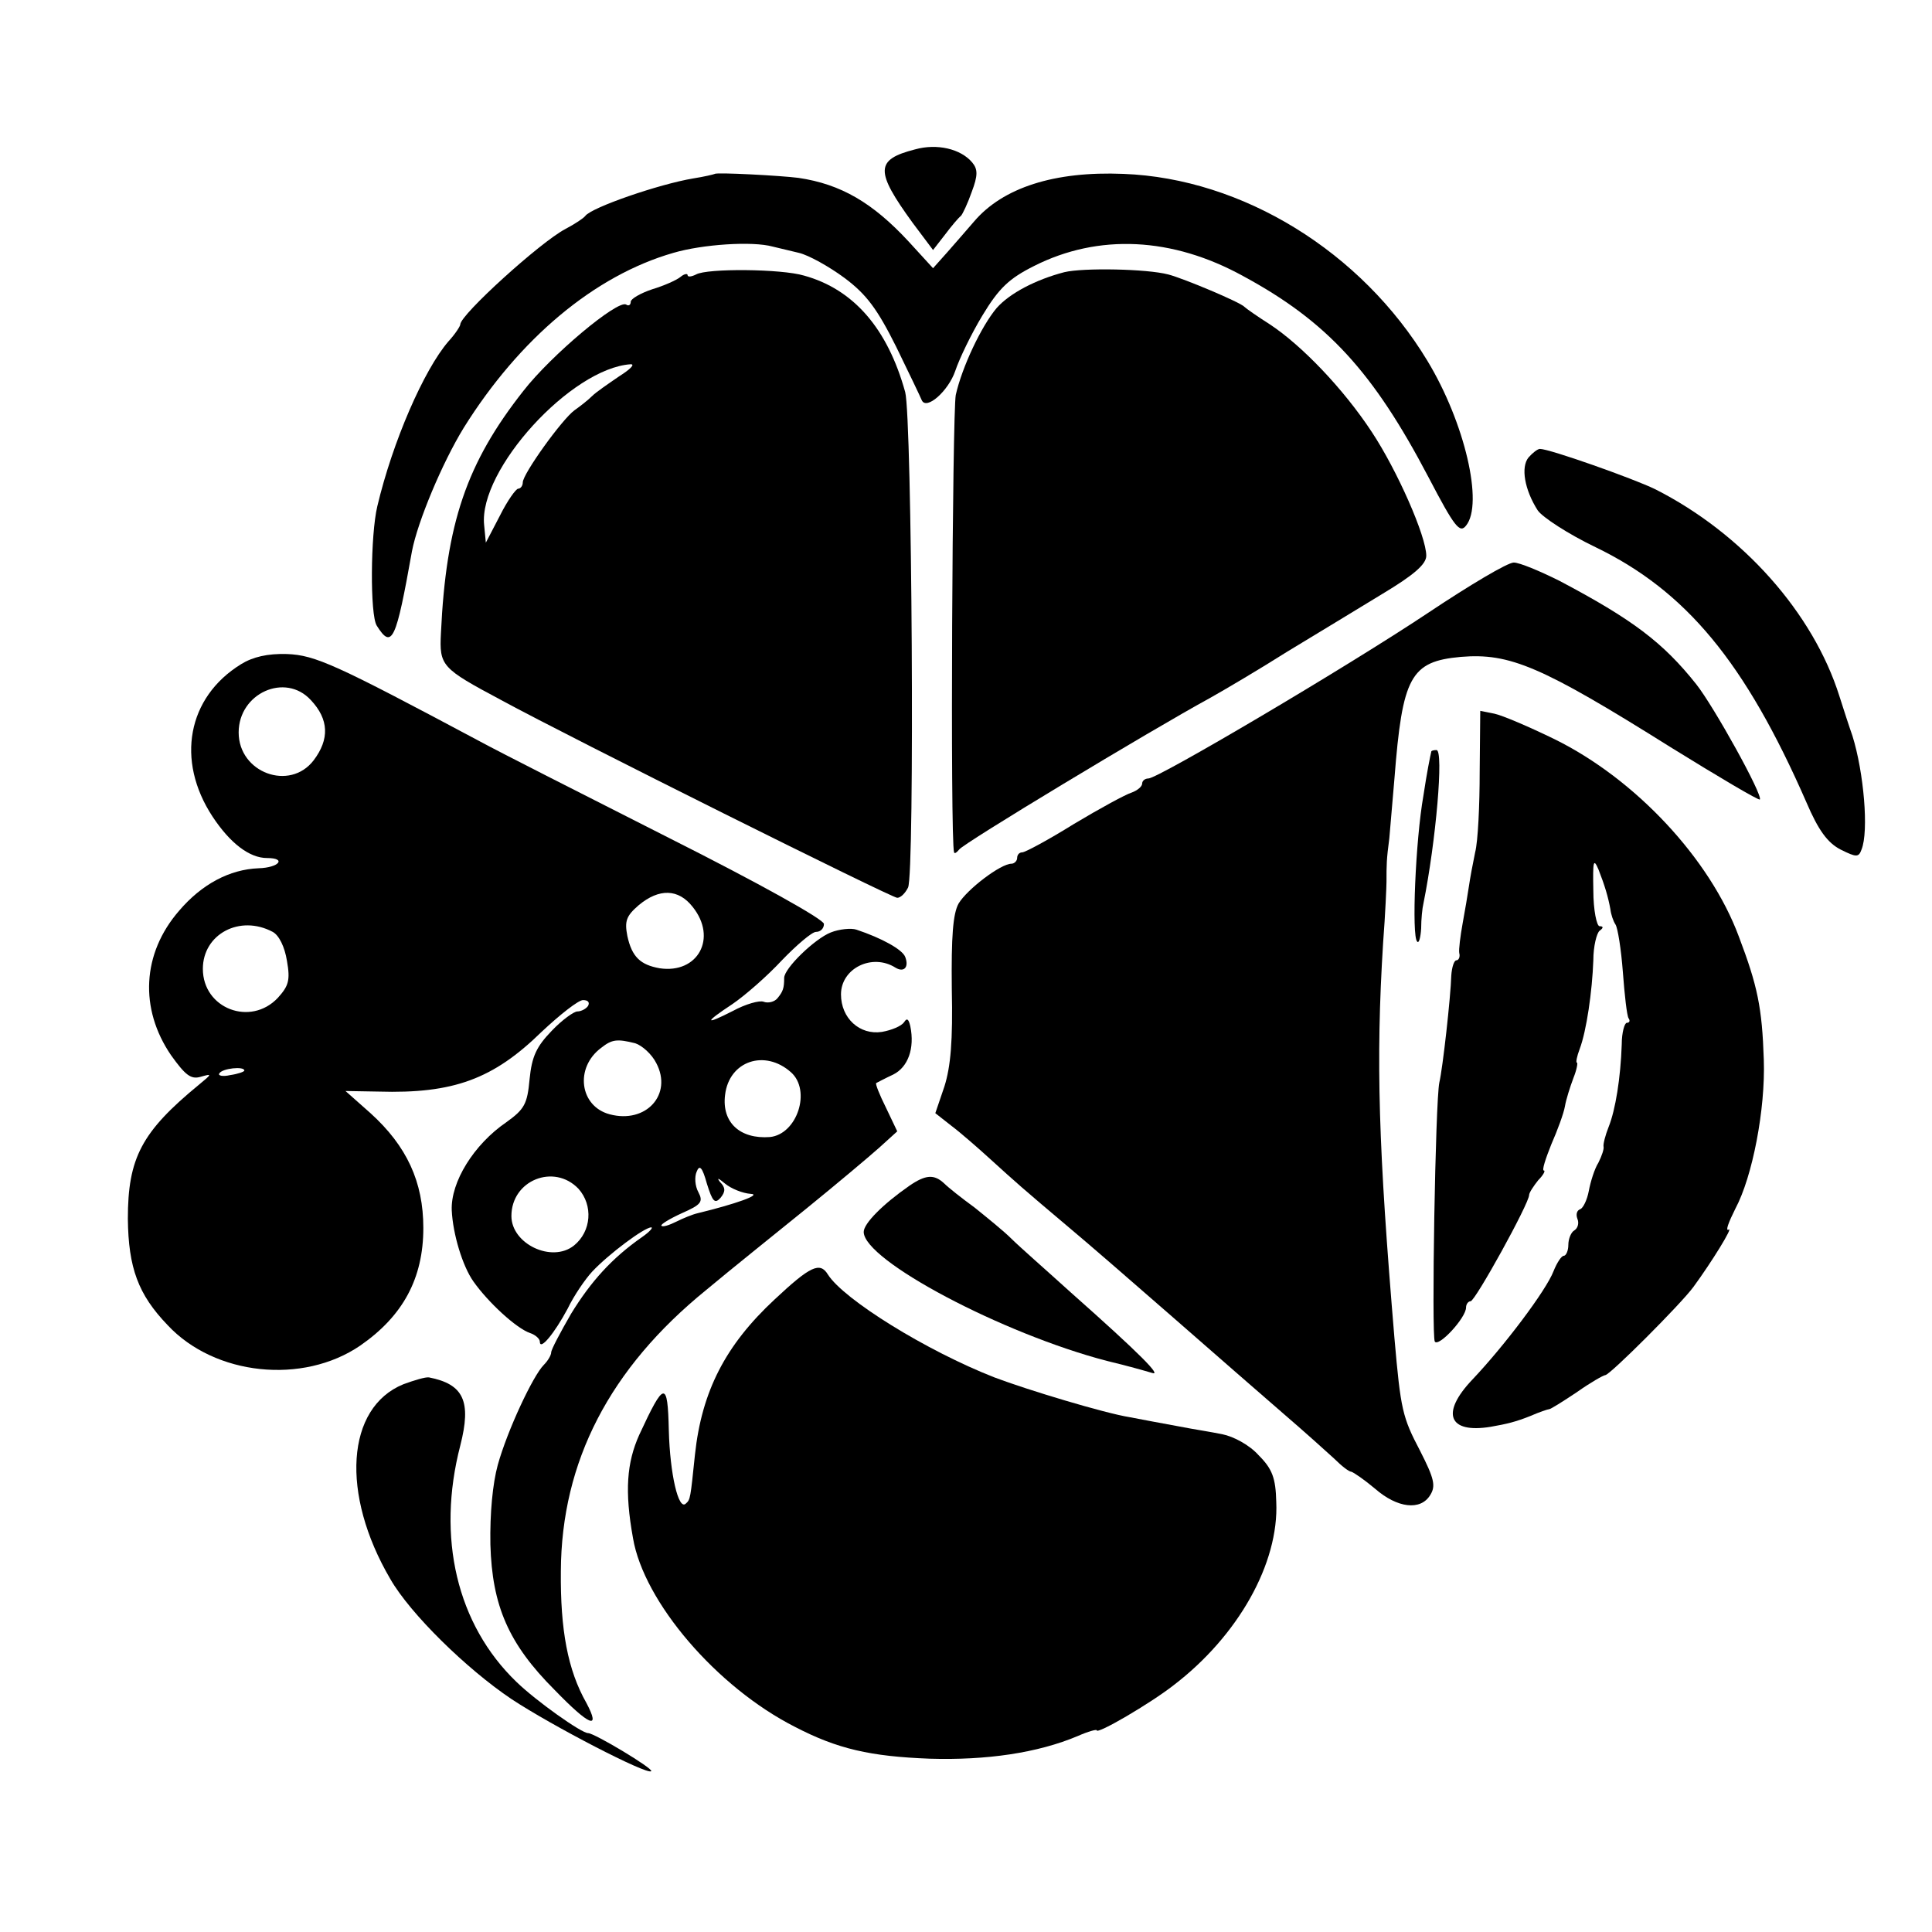 <?xml version="1.0" standalone="no"?>
<!DOCTYPE svg PUBLIC "-//W3C//DTD SVG 20010904//EN"
 "http://www.w3.org/TR/2001/REC-SVG-20010904/DTD/svg10.dtd">
<svg version="1.0" xmlns="http://www.w3.org/2000/svg"
 width="340pt" height="340pt" viewBox="0 0 340 340"
 preserveAspectRatio="xMidYMid meet">
<g transform="translate(0,340) scale(0.1,-0.1)"
fill="#000000" stroke="none">
<path d="M1610 3137 c-70 -18 -70 -38 -4 -129 l36 -48 21 27 c12 16 24 30 28
33 3 3 12 22 19 42 11 29 11 40 1 52 -20 24 -62 34 -101 23z"/>
<path d="M1258 3094 c-2 -1 -19 -5 -38 -8 -60 -10 -179 -51 -190 -66 -3 -4
-18 -14 -35 -23 -44 -23 -185 -151 -185 -168 0 -3 -9 -17 -21 -30 -43 -50 -98
-176 -125 -290 -12 -50 -13 -191 -1 -210 27 -43 34 -26 62 131 10 52 53 155
91 217 98 157 230 268 369 308 51 15 139 21 175 11 8 -2 29 -7 46 -11 17 -4
53 -24 80 -44 39 -29 58 -55 91 -121 23 -47 43 -89 45 -94 8 -19 47 16 59 51
7 21 28 65 48 98 29 48 47 65 91 87 113 57 243 51 368 -18 148 -80 229 -169
326 -354 46 -88 55 -99 66 -85 31 38 -2 181 -68 290 -116 192 -325 321 -535
329 -121 5 -212 -24 -263 -84 -12 -14 -33 -38 -47 -54 l-25 -28 -43 47 c-63
68 -119 101 -194 112 -31 4 -144 10 -147 7z"/>
<path d="M1225 2917 c-8 -4 -15 -5 -15 -1 0 3 -6 2 -12 -3 -7 -6 -30 -16 -50
-22 -21 -7 -38 -17 -38 -22 0 -6 -4 -8 -8 -5 -15 9 -132 -89 -181 -152 -100
-127 -136 -233 -145 -426 -3 -58 1 -62 106 -118 125 -68 687 -348 697 -348 6
0 14 8 19 18 12 23 7 827 -5 872 -31 112 -91 181 -178 205 -40 12 -171 13
-190 2z m-135 -179 c-19 -13 -41 -28 -48 -35 -7 -7 -21 -18 -31 -25 -22 -16
-91 -112 -91 -127 0 -6 -4 -11 -8 -11 -4 0 -19 -21 -32 -47 l-25 -48 -3 31
c-10 97 153 276 258 283 8 0 -1 -9 -20 -21z"/>
<path d="M1873 2921 c-50 -13 -96 -37 -119 -63 -27 -32 -61 -104 -72 -153 -6
-31 -10 -783 -3 -805 1 -3 5 0 9 5 6 10 334 208 442 267 25 14 86 50 135 81
50 30 125 76 168 102 55 33 77 52 77 67 0 34 -51 150 -96 218 -50 76 -123 152
-179 189 -22 14 -42 28 -45 31 -7 8 -107 50 -134 57 -38 10 -150 12 -183 4z"/>
<path d="M2690 2595 c-14 -17 -7 -57 16 -93 8 -12 54 -42 102 -65 159 -77 263
-202 371 -449 21 -49 37 -71 60 -83 28 -14 32 -14 37 0 13 32 4 136 -16 200
-6 17 -16 48 -23 70 -46 146 -170 286 -324 364 -39 19 -186 71 -203 71 -4 0
-13 -7 -20 -15z"/>
<path d="M2514 2322 c-144 -96 -476 -292 -493 -292 -6 0 -11 -4 -11 -9 0 -5
-8 -12 -19 -16 -10 -3 -56 -28 -101 -55 -45 -28 -86 -50 -91 -50 -5 0 -9 -4
-9 -10 0 -5 -5 -10 -10 -10 -19 0 -78 -45 -93 -70 -10 -18 -13 -58 -12 -150 2
-92 -2 -137 -13 -172 l-16 -47 28 -22 c16 -12 47 -39 70 -60 44 -40 54 -49
137 -119 30 -25 112 -96 184 -159 71 -62 159 -139 195 -170 36 -31 75 -66 88
-78 13 -13 26 -23 30 -23 4 -1 23 -14 42 -30 39 -34 80 -39 97 -11 10 16 7 29
-18 78 -31 59 -34 72 -45 198 -28 334 -33 486 -20 695 4 52 6 101 6 108 0 31
0 39 5 77 2 22 6 69 9 105 14 179 28 206 117 214 86 7 141 -16 369 -159 84
-52 155 -94 157 -92 6 7 -81 164 -112 203 -58 73 -112 114 -241 182 -34 17
-70 32 -80 32 -11 0 -78 -40 -150 -88z"/>
<path d="M424 2231 c-94 -58 -115 -169 -50 -268 31 -47 65 -73 96 -73 35 0 21
-17 -15 -18 -51 -2 -100 -28 -140 -75 -65 -75 -70 -172 -14 -254 25 -35 35
-43 52 -38 21 6 20 5 -3 -14 -101 -83 -125 -129 -125 -236 1 -86 18 -133 70
-187 83 -89 238 -105 339 -36 75 52 111 118 111 207 0 81 -29 144 -93 202
l-44 39 58 -1 c132 -4 202 22 287 105 33 31 65 56 73 56 9 0 12 -4 9 -10 -3
-5 -12 -10 -19 -10 -6 0 -27 -15 -45 -34 -27 -28 -35 -45 -39 -85 -4 -44 -9
-53 -41 -76 -57 -39 -98 -105 -96 -155 2 -42 19 -98 38 -125 26 -37 76 -83
100 -91 9 -3 17 -10 17 -15 0 -17 26 15 49 58 11 23 31 52 43 65 29 31 92 78
104 78 4 0 -3 -8 -16 -17 -53 -37 -90 -78 -125 -135 -19 -33 -35 -63 -35 -68
0 -5 -6 -15 -13 -22 -19 -19 -64 -115 -81 -176 -9 -33 -14 -85 -13 -140 3
-108 32 -175 113 -256 61 -63 82 -72 56 -23 -33 58 -46 129 -45 232 1 193 86
357 256 495 43 36 123 100 176 143 53 43 110 91 128 107 l32 29 -20 42 c-11
22 -19 42 -17 43 2 1 15 8 30 15 26 13 38 46 30 85 -3 13 -6 15 -11 7 -5 -7
-22 -14 -39 -17 -39 -6 -72 24 -72 66 0 46 55 73 96 47 15 -9 24 1 17 19 -5
13 -41 33 -86 48 -9 3 -30 1 -45 -5 -28 -11 -82 -63 -82 -80 0 -18 -2 -24 -12
-36 -5 -6 -16 -9 -24 -6 -7 3 -32 -4 -54 -16 -51 -26 -51 -21 -1 12 22 15 61
49 87 77 26 27 53 50 60 50 8 0 14 6 14 14 0 8 -115 72 -272 151 -150 76 -300
152 -333 170 -255 136 -290 152 -340 154 -34 1 -60 -5 -81 -18z m123 -63 c32
-34 33 -69 5 -106 -42 -55 -132 -22 -132 49 0 69 82 106 127 57z m672 -364
c44 -55 9 -118 -58 -108 -34 6 -49 20 -57 57 -5 26 -2 35 20 54 36 30 70 29
95 -3z m-739 -44 c11 -6 21 -26 25 -51 6 -34 3 -44 -16 -65 -48 -51 -132 -19
-132 51 0 61 65 96 123 65z m638 -196 c12 -4 29 -19 37 -35 29 -55 -18 -107
-82 -90 -53 14 -62 82 -15 117 19 15 28 16 60 8z m274 -51 c36 -32 11 -109
-37 -114 -53 -4 -85 26 -79 74 7 60 70 81 116 40z m-962 3 c0 -2 -11 -6 -25
-8 -13 -3 -22 -1 -19 3 5 9 44 13 44 5z m838 -224 c9 11 9 18 -1 28 -6 8 -3 7
9 -3 11 -9 31 -17 45 -18 21 -1 -27 -18 -93 -34 -9 -2 -26 -9 -38 -15 -12 -6
-24 -10 -26 -7 -2 2 14 12 36 22 34 15 38 20 29 37 -6 11 -7 27 -3 36 5 13 10
8 18 -21 10 -32 14 -36 24 -25z m-250 16 c26 -29 23 -75 -8 -100 -39 -31 -110
3 -110 52 0 63 75 93 118 48z"/>
<path d="M2604 2042 c0 -59 -3 -123 -8 -142 -4 -19 -9 -46 -11 -60 -2 -14 -7
-43 -11 -65 -4 -22 -7 -46 -6 -52 2 -7 -1 -13 -5 -13 -4 0 -8 -12 -9 -27 -1
-37 -15 -163 -21 -188 -7 -33 -14 -445 -8 -456 7 -10 55 42 55 60 0 6 4 11 8
11 8 0 103 172 103 187 0 4 8 16 16 26 9 9 13 17 10 17 -4 0 3 21 13 46 11 25
22 55 24 67 2 12 9 34 15 50 6 15 8 27 6 27 -2 0 0 11 5 24 12 32 22 101 24
156 0 25 6 48 11 52 7 5 7 8 0 8 -5 0 -11 28 -11 63 -1 51 0 58 9 37 11 -28
17 -48 21 -70 1 -9 5 -21 9 -27 4 -6 10 -44 13 -84 3 -40 7 -76 10 -81 3 -4 2
-8 -3 -8 -4 0 -9 -17 -9 -38 -2 -59 -11 -115 -23 -145 -6 -15 -10 -31 -9 -35
1 -4 -3 -16 -9 -28 -7 -11 -14 -34 -17 -50 -3 -16 -10 -30 -15 -32 -6 -2 -8
-9 -5 -17 3 -7 1 -16 -5 -20 -6 -3 -11 -15 -11 -26 0 -10 -4 -19 -8 -19 -4 0
-12 -12 -18 -27 -13 -34 -87 -132 -143 -191 -56 -59 -42 -95 32 -83 29 5 45 9
70 19 16 7 31 12 33 12 3 0 25 14 49 30 24 17 47 30 50 30 8 0 133 125 155
155 33 45 71 107 62 101 -6 -3 0 13 12 37 30 56 53 175 50 262 -3 92 -11 130
-44 217 -51 137 -182 277 -324 347 -45 22 -92 42 -106 45 l-25 5 -1 -107z"/>
<path d="M2519 2078 c-2 -8 -8 -38 -14 -78 -14 -79 -21 -248 -11 -257 3 -4 6
7 7 23 0 16 2 36 4 44 22 109 36 270 23 270 -5 0 -8 -1 -9 -2z"/>
<path d="M1600 1313 c-46 -32 -80 -66 -80 -81 0 -50 244 -179 428 -227 34 -8
69 -18 79 -21 19 -7 -19 32 -142 141 -43 39 -91 81 -105 95 -14 14 -44 38 -65
55 -22 16 -46 35 -53 42 -18 17 -33 16 -62 -4z"/>
<path d="M1363 1113 c-86 -80 -128 -161 -140 -273 -8 -77 -8 -79 -16 -86 -13
-13 -28 52 -30 129 -2 88 -8 87 -52 -8 -22 -49 -26 -99 -11 -182 19 -112 147
-262 285 -332 75 -39 133 -52 237 -56 100 -3 190 10 261 40 18 8 33 12 33 10
0 -8 94 47 135 79 114 87 186 215 181 323 -1 42 -7 58 -31 82 -16 18 -44 33
-64 37 -20 4 -45 8 -56 10 -54 10 -92 17 -107 20 -44 7 -180 48 -238 70 -120
47 -265 137 -293 181 -14 23 -31 15 -94 -44z"/>
<path d="M710 964 c-101 -41 -111 -193 -23 -343 35 -61 134 -158 213 -211 71
-47 239 -134 246 -127 5 4 -100 67 -111 67 -12 0 -92 57 -126 90 -105 101
-141 254 -99 416 20 78 6 108 -55 120 -6 1 -26 -5 -45 -12z"/>
</g>
</svg>
